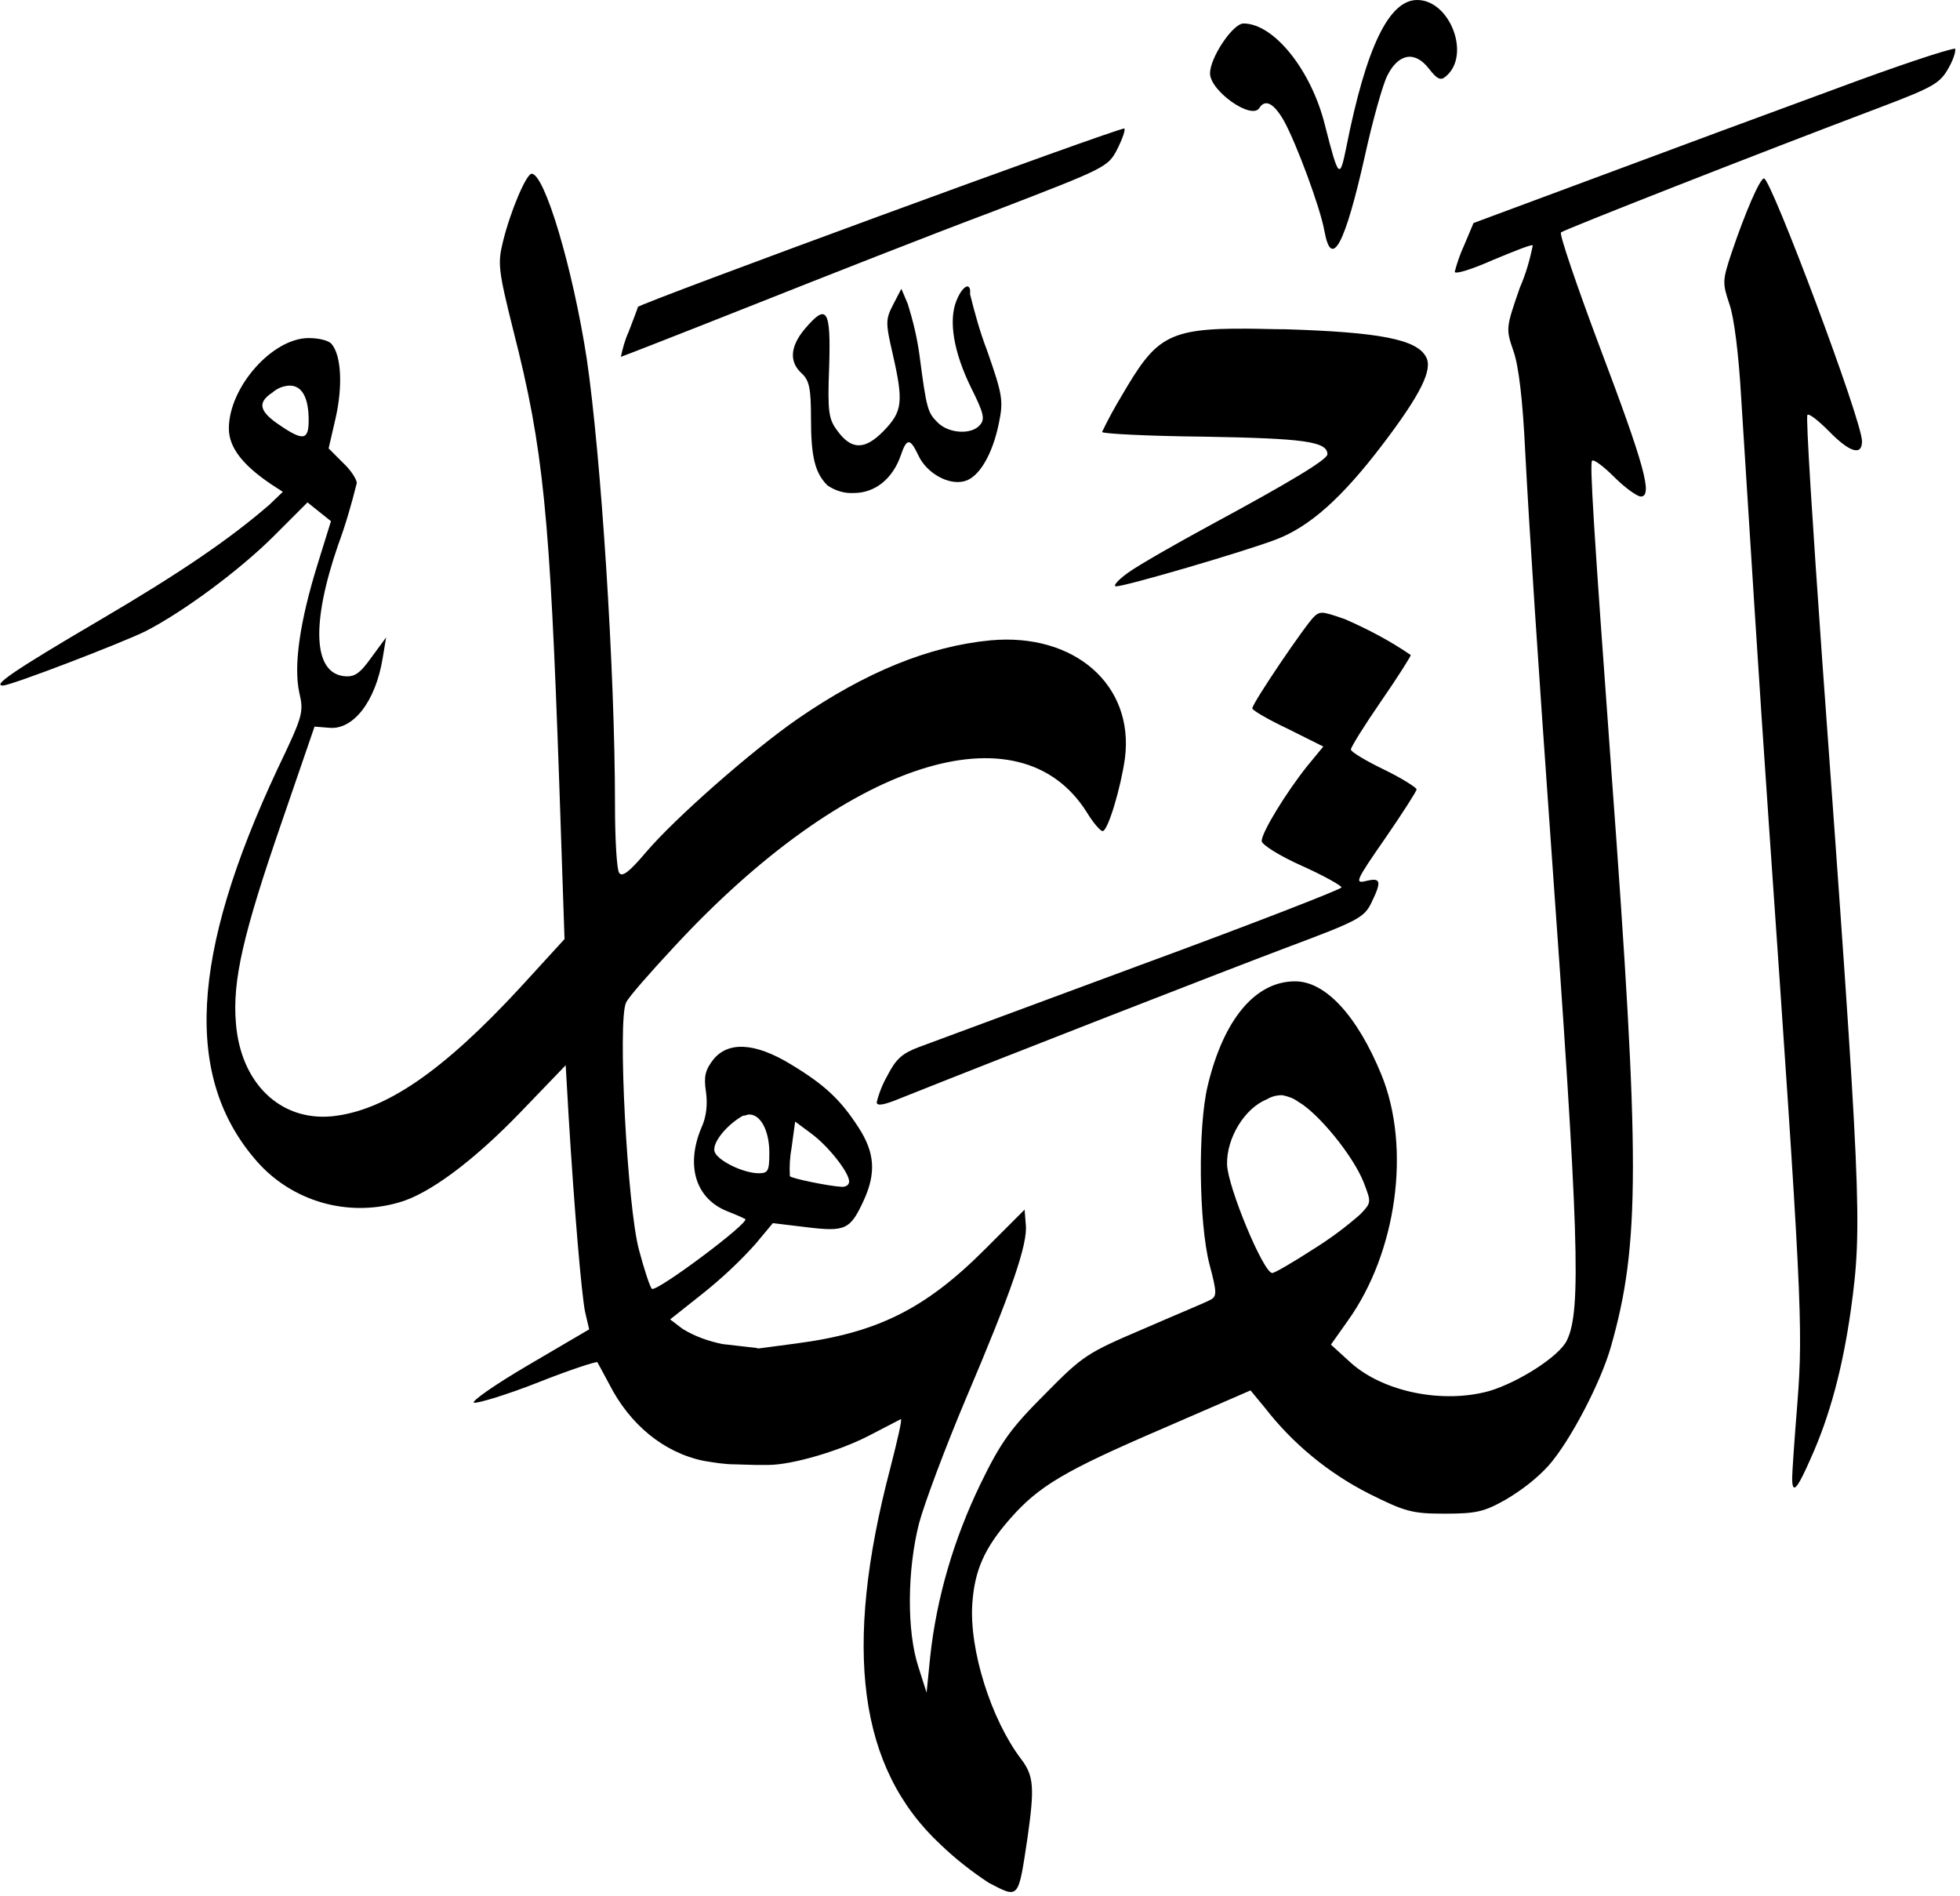 <svg xmlns="http://www.w3.org/2000/svg" width="334" height="323">
<path d="M241.5,0c-4.8,0-8.7,8-12.1,25.2c-1.1,5.4-1.3,5.2-3.6-3.8C223.5,12,217.1,4,211.9,4c-1.8,0-5.7,5.8-5.7,8.5 c0,3,7.1,8,8.4,5.9c1-1.6,2.5-0.8,4.2,2.2c2.1,3.8,6.2,14.8,6.9,18.8c1.2,6.6,3.5,2.3,6.9-12.9c1.3-5.9,3-12,3.8-13.6 c1.9-3.8,4.7-4.3,7.1-1.2c1.4,1.8,2,2.1,2.9,1.3C250.7,9.4,247.1,0,241.5,0L241.5,0z M333.1,8.3c-1.3,0.1-10,3-20.2,6.8 c-10.9,4-29.3,10.8-40.8,15.1L251.1,38l-1.6,3.8c-0.7,1.5-1.2,3-1.6,4.5c0,0.5,2.9-0.4,6.5-2c3.6-1.5,6.6-2.7,6.8-2.5 c-0.5,2.5-1.2,4.9-2.2,7.2c-2.4,6.9-2.4,7-1.1,10.8c0.9,2.5,1.6,8.5,2,17c0.7,13.4,2.2,36.1,4.3,65.6c4.9,68.3,5.3,80.9,2.8,86 c-1.3,2.7-8.2,7.1-13.2,8.6c-7.9,2.2-18,0.2-23.6-4.8l-3.4-3.1l2.9-4.1c8.3-11.6,10.8-29.4,5.7-41.9c-4.1-10-9.5-15.9-14.7-15.9 c-6.8,0-12.2,6.5-14.9,17.8c-1.7,7.1-1.5,23.4,0.3,30.4c1.3,4.9,1.3,5.5,0.1,6.1c-0.7,0.4-5.8,2.5-11.3,4.9 c-9.6,4.1-10.3,4.5-16.8,11.1c-5.8,5.8-7.5,8.1-11,15.3c-4.5,9.3-7.5,19.3-8.6,29.6l-0.6,6l-1.4-4.4c-2-6.1-1.9-16.5,0.1-24.4 c0.9-3.4,4.5-13,8-21.3c7.7-18.1,10.6-26.4,10.2-29.7l-0.2-2.5l-6.8,6.8c-10.2,10.2-18.4,14.2-32.1,16l-6.8,0.9l0.3-0.1l-6.1-0.7 c-2.4-0.5-4.7-1.3-6.8-2.6l-2.1-1.6l5.8-4.6c3.1-2.5,6-5.2,8.7-8.2l3-3.6l5.8,0.7c6.6,0.8,7.4,0.4,9.7-4.6c2.1-4.6,1.9-8.1-0.9-12.4 c-3.1-4.8-5.8-7.3-11.6-10.8c-6.1-3.7-10.7-3.9-13.2-0.7c-1.3,1.7-1.6,2.8-1.2,5.4c0.3,2.1,0.1,4.3-0.8,6.2 c-2.7,6.5-0.9,12.1,4.5,14.2c1,0.4,2,0.8,3,1.3c0.8,0.6-15,12.4-15.9,11.9c-0.3-0.2-1.3-3.2-2.2-6.6c-2-7.3-3.7-39.3-2.2-42.2 c0.4-0.9,4.1-5.1,8.1-9.4c29.3-31.7,58.9-41.3,70.4-23c1.1,1.8,2.3,3.2,2.7,3.2c0.9,0,3.1-7.4,3.8-12.4c1.6-12.5-8.6-21.4-22.9-20.1 c-10.5,1-21.3,5.4-32.9,13.4c-7.8,5.4-21,17-25.9,22.8c-2.8,3.3-4,4.2-4.5,3.4c-0.4-0.6-0.7-5.8-0.7-11.5c0-23.1-2.4-59.6-4.8-76 c-2.4-15.6-7.2-31.6-9.4-31.6c-0.9,0-3.6,6.3-4.9,11.6c-0.9,3.7-0.8,4.8,1.8,15.2c5.1,20,6.2,31.1,7.8,77l0.9,26.6l-7.5,8.2 c-13.3,14.4-23.1,21.1-32.2,22c-8.8,0.8-15.5-5.7-16.3-15.9c-0.6-7.2,1.2-15.1,7.8-34.2l5.6-16.3l2.5,0.2c4.1,0.4,7.9-4.5,9.1-11.8 l0.6-3.6l-2.5,3.4c-2,2.8-2.9,3.4-4.7,3.2c-5.2-0.6-5.6-8.9-1-22.3c1.3-3.5,2.3-7,3.2-10.6c0-0.6-1-2.2-2.3-3.4L56,76.4l1.2-5.2 c1.2-5.3,1-10.6-0.7-12.6c-0.5-0.6-2.2-1-3.9-1c-6.2,0-13.6,8.4-13.6,15.4c0,3.2,2.3,6.2,7.2,9.5l2,1.3L45.9,86 c-6.7,5.8-15,11.5-28.8,19.6c-15,8.8-18.4,11.2-16.6,11.2c1.4,0,20.1-7.2,24.2-9.2c6.5-3.3,16.2-10.5,22-16.3l5.7-5.7l2,1.6l2,1.6 l-2.3,7.4c-3,9.7-4.1,17.2-3.1,21.8c0.8,3.4,0.6,4-3.7,13c-14.9,31.8-16,52.7-3.5,66.9c6,6.8,15.4,9.5,24.1,7 c5.2-1.4,12.9-7.2,20.8-15.4l7.7-8l0.5,8.7c1,16.4,2.2,30.3,2.8,33.3l0.7,3L90,232.6c-5.8,3.4-9.9,6.3-9.2,6.4s5.7-1.4,11-3.5 s9.9-3.6,10-3.4s1,1.8,2,3.7c3.5,6.9,9.3,11.7,16.1,13.1c1.8,0.3,3.6,0.6,5.4,0.6l3.4,0.1l0,0h0.6h1.6c4.1,0,12.2-2.4,17.2-5 l5.4-2.8c0.3-0.1-0.6,3.7-1.8,8.4c-8.1,30.8-5.4,51.1,8.6,64.1c2.5,2.4,5.3,4.6,8.2,6.5c5.2,2.7,5,2.9,6.6-7.7 c1.2-8.5,1.1-10.5-1.1-13.4c-5.1-6.7-8.9-18.7-8.3-26.6c0.4-5.6,2.1-9.4,6.4-14.3c4.9-5.6,9.3-8.2,25.8-15.3l15.2-6.6l2.4,2.9 c4.8,6.2,10.9,11.2,17.8,14.7c6.2,3.1,7.4,3.4,12.9,3.4c5.3,0,6.7-0.3,10.4-2.4c2.7-1.6,5.2-3.5,7.3-5.8c3.7-4.2,8.9-14.2,10.6-20.2 c5-17.5,5-31.6,0.1-98c-3.1-42.4-3.7-52.5-3.3-53c0.3-0.3,2,1,3.8,2.8s3.9,3.3,4.5,3.3c2.1,0,0.6-5.4-7-25.5 c-3.9-10.4-6.9-19.2-6.6-19.5c0.6-0.5,33.7-13.5,54.1-21.2c9.5-3.6,10.5-4.2,12-6.9c0.9-1.6,1.3-3.1,1-3.4 C333.2,8.3,333.2,8.3,333.1,8.3L333.1,8.3z M191.6,21.9c-0.4-0.4-82.9,29.9-82.9,30.4c0,0.1-0.7,2-1.6,4.3c-0.6,1.3-1,2.8-1.3,4.2 c0.1,0,10.1-3.9,22.2-8.7S158.6,40,169.3,36c19.2-7.4,19.5-7.5,21.1-10.6C191.3,23.6,191.8,22.1,191.6,21.9L191.6,21.9z M300.6,30.4 c-0.7,0-3.2,5.8-5.5,12.6c-1.6,4.8-1.6,5.2-0.4,8.8c0.8,2.2,1.6,8.7,2,15.8c1.4,22.2,3.1,49.4,4.7,72.4c5.6,80.6,5.9,86,4.9,98.9 c-0.5,6.2-0.9,12-0.9,12.9c0,2.9,0.8,2.1,3.2-3.4c3.2-7.1,5.4-15.3,6.8-25.2c2-14.5,1.8-18.9-4.9-111c-1.6-22.6-2.8-41.2-2.5-41.5 s1.9,1,3.7,2.8c3.5,3.6,5.6,4.2,5.6,1.7C317.4,71.9,301.8,30.4,300.6,30.4L300.6,30.4z M164.8,48.8c-0.5,0.1-1.2,0.9-1.8,2.4 c-1.4,3.4-0.5,8.8,2.5,14.9c2.1,4.2,2.4,5.3,1.5,6.3c-1.4,1.7-5.3,1.5-7.2-0.4c-1.7-1.7-1.9-2.2-3.1-11.4c-0.4-3-1.1-5.9-2-8.8 l-1.1-2.6l-1.4,2.7c-1.3,2.5-1.3,3.1-0.1,8.3c1.9,8.3,1.7,9.9-1.5,13.2s-5.5,3.3-7.9,0c-1.5-2-1.7-3.2-1.4-11 c0.3-9.8-0.4-10.8-4.2-6.3c-2.5,3-2.6,5.6-0.5,7.5c1.3,1.2,1.6,2.5,1.6,7.7c0,6.6,0.7,9.3,2.8,11.4c1.3,0.9,2.9,1.4,4.5,1.3 c3.6,0,6.6-2.4,8-6.4c1-3,1.6-3,3,0s5.1,5.1,7.8,4.4c2.5-0.6,4.8-4.5,5.9-9.8c0.8-3.9,0.7-4.8-2-12.5c-1.2-3.1-2.1-6.4-2.9-9.6 C165.4,49.2,165.2,48.8,164.8,48.8L164.8,48.8z M212.5,56c-13.8-0.1-15.6,1.6-21.4,11.5c-1.2,2-2.3,4-3.3,6.1 c0,0.3,7.8,0.7,17.4,0.8c16.9,0.3,21,0.8,21,3c0,0.9-6.3,4.7-20,12.1c-5.9,3.2-12.2,6.8-14,8.1s-2.6,2.3-2,2.3 c1.6,0,21.8-5.9,27.3-8c5.7-2.2,11.1-7,17.9-15.9s8.8-13.1,7.6-15.2c-1.6-3-8-4.2-23.9-4.7C216.7,56.1,214.5,56,212.5,56L212.5,56z M49.5,65.7c2,0.1,3.1,2.1,3.1,5.9c0,3.4-0.9,3.6-5,0.8c-3.4-2.3-3.8-3.8-1.2-5.5C47.3,66.1,48.4,65.7,49.5,65.7z M225.3,104.4 c-0.5,0-0.9,0.2-1.3,0.6c-1.3,1.1-10.6,14.8-10.6,15.7c0,0.3,2.7,1.9,6.1,3.5l6,3l-2.8,3.4c-3.5,4.4-7.7,11.2-7.7,12.7 c0,0.6,3,2.5,6.8,4.2s6.8,3.4,6.8,3.7s-15.4,6.3-34.2,13.2l-37.8,14c-2.9,1.1-3.9,2-5.4,4.9c-0.8,1.4-1.4,2.9-1.8,4.5 c0,0.7,1.2,0.5,4.1-0.7c16-6.4,56-22,66.4-25.9c11.5-4.3,12.6-4.9,13.8-7.4c1.8-3.7,1.6-4.3-0.9-3.7c-2,0.5-1.8,0,3.2-7.2 c2.9-4.2,5.4-8.1,5.4-8.4s-2.5-1.9-5.6-3.4s-5.6-3-5.6-3.4s2.3-4.1,5.2-8.3s5.1-7.7,5-7.8c-3.5-2.4-7.3-4.4-11.2-6.1 C227.2,104.8,226,104.4,225.3,104.4L225.3,104.4z M218.5,186.6c1,0.2,1.9,0.5,2.7,1.1c3.4,1.9,9.4,9.2,11.2,13.8 c1.3,3.4,1.3,3.4-0.6,5.4c-2.5,2.2-5.2,4.2-8.1,6c-3.4,2.2-6.5,4-6.9,4c-1.5,0-7.6-14.7-7.7-18.5c-0.1-4.5,3-9.6,6.8-11.1 C216.7,186.8,217.6,186.6,218.5,186.6L218.5,186.6z M127.5,189.9c2-0.2,3.6,2.6,3.6,6.5c0,3.1-0.2,3.5-1.8,3.5 c-2.6,0-6.9-2.1-7.5-3.6s2.1-4.7,4.8-6.2C126.9,190.1,127.2,190,127.5,189.9z M135.5,191.1l2.7,2c3,2.2,6.5,6.7,6.5,8.2 c0,0.6-0.6,1-1.4,0.9c-2-0.1-8.4-1.4-8.7-1.8c-0.1-1.6,0-3.3,0.3-4.9L135.5,191.1z"/>
</svg>
